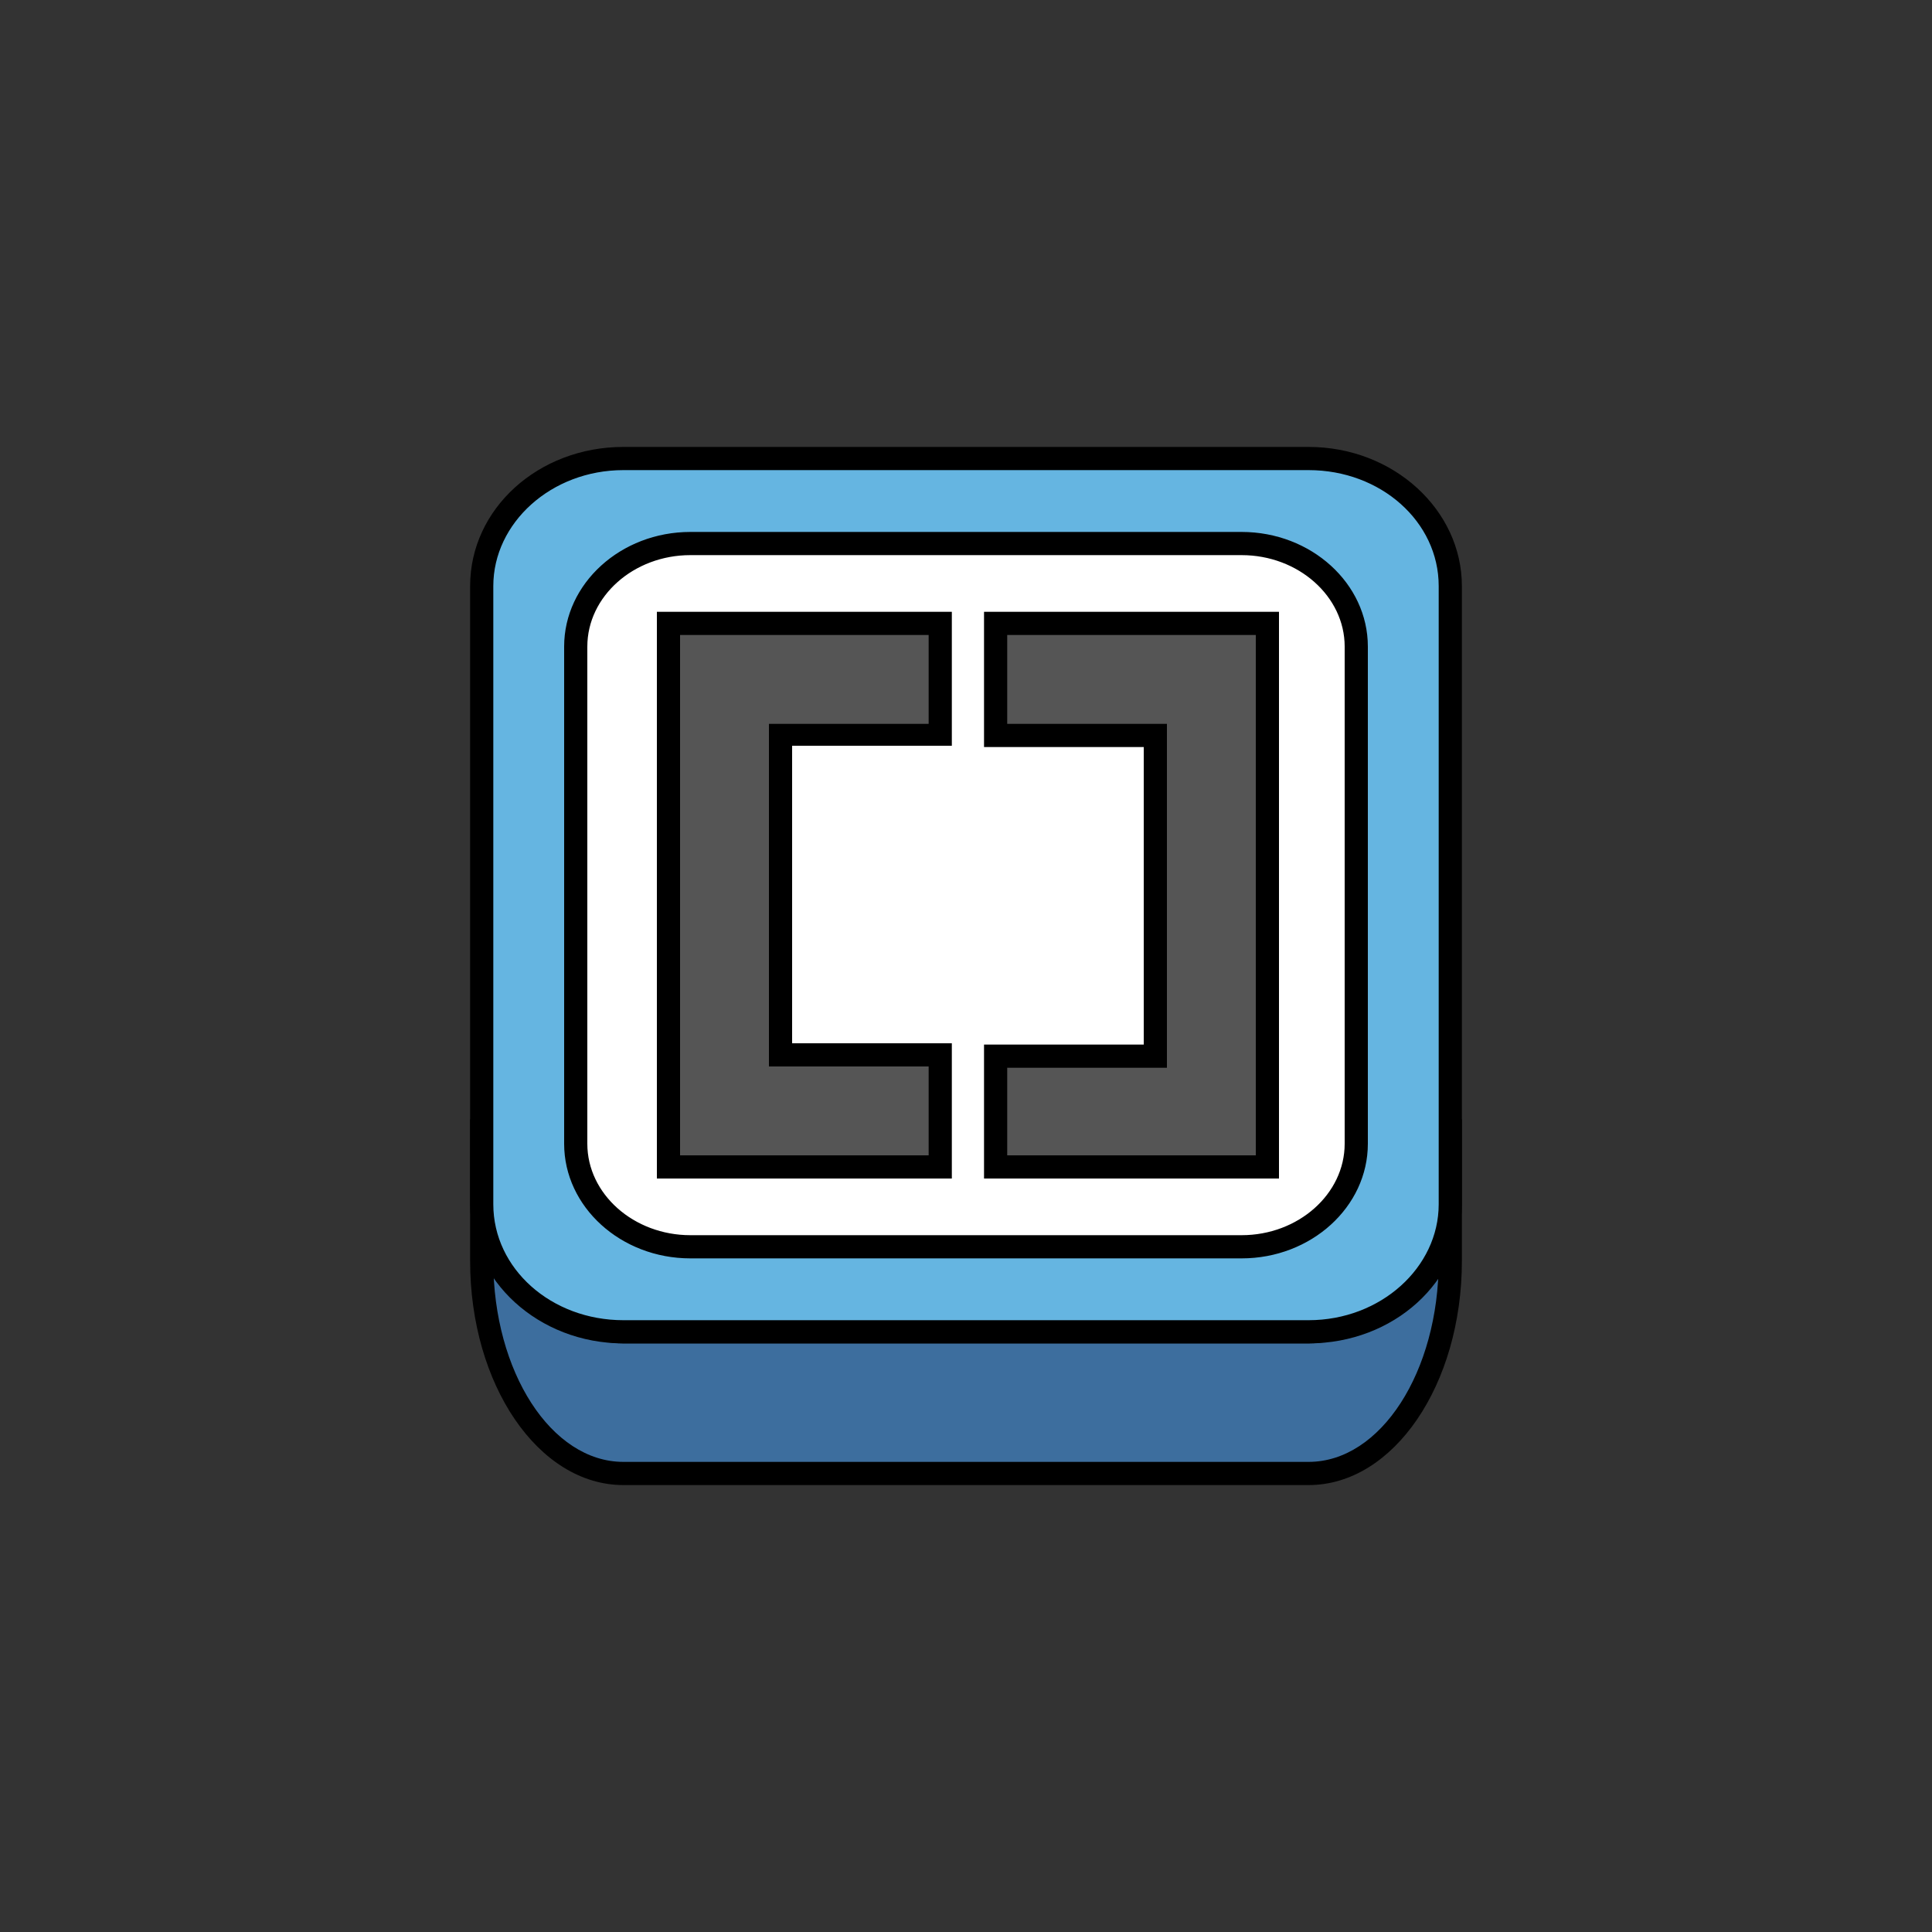 <?xml version="1.0" encoding="utf-8"?>
<!-- Generator: Adobe Illustrator 22.0.1, SVG Export Plug-In . SVG Version: 6.00 Build 0)  -->
<svg version="1.1" id="Layer_1" xmlns="http://www.w3.org/2000/svg" xmlns:xlink="http://www.w3.org/1999/xlink" x="0px" y="0px"
	 viewBox="0 0 150 150" style="enable-background:new 0 0 150 150;" xml:space="preserve">
<rect x="0" y="0" width="150" height="150" fill="#333333" stroke="none"/>
<style type="text/css">
	.st0{fill:#3D6E9E;}
	.st1{fill:#FFFFFF;}
	.st2{fill:#65B5E1;}
	.st3{fill:#555555;}
</style>
<g>
	<g>
		<g>
			<path class="st0" d="M101.6,103.4H48.4c-6.1,0-11-7.4-11-16.5v11c0,9.1,5,16.5,11,16.5h53.2c6.1,0,11-7.4,11-16.5v-11
				C112.6,96,107.7,103.4,101.6,103.4z"/>
			<path d="M101.6,115.3H48.4c-6.6,0-11.9-7.8-11.9-17.4v-11h1.8c0,8.6,4.5,15.6,10.1,15.6h53.2c5.6,0,10.1-7,10.1-15.6h1.8v11
				C113.5,107.5,108.2,115.3,101.6,115.3z M38.3,96.1v1.8c0,8.6,4.5,15.6,10.1,15.6h53.2c5.6,0,10.1-7,10.1-15.6v-1.8
				c-2.1,4.9-5.8,8.2-10.1,8.2H48.4C44.1,104.3,40.4,101,38.3,96.1z"/>
		</g>
		<g>
			<path class="st1" d="M97.9,98.9H53c-6.1,0-11-5-11-11V53c0-6.1,5-11,11-11h44.9c6.1,0,11,5,11,11v34.9
				C108.9,93.9,104,98.9,97.9,98.9z"/>
			<path d="M97.9,99.8H53c-6.6,0-11.9-5.3-11.9-11.9V53c0-6.6,5.3-11.9,11.9-11.9h44.9c6.6,0,11.9,5.3,11.9,11.9v34.9
				C109.8,94.4,104.5,99.8,97.9,99.8z M53,42.9c-5.6,0-10.1,4.5-10.1,10.1v34.9C42.9,93.5,47.4,98,53,98h44.9
				c5.6,0,10.1-4.5,10.1-10.1V53c0-5.6-4.5-10.1-10.1-10.1C97.9,42.9,53,42.9,53,42.9z"/>
		</g>
		<g>
			<path class="st2" d="M101.6,35.6H48.4c-6.1,0-11,4.5-11,9.9v48c0,5.5,5,9.9,11,9.9h53.2c6.1,0,11-4.5,11-9.9v-48
				C112.6,40,107.7,35.6,101.6,35.6z M105.3,88.8c0,4.4-4,8-8.9,8H53.6c-4.9,0-8.9-3.6-8.9-8V50.2c0-4.4,4-8,8.9-8h42.8
				c4.9,0,8.9,3.6,8.9,8V88.8z"/>
			<path d="M101.6,104.3H48.4c-6.6,0-11.9-4.9-11.9-10.8v-48c0-6,5.3-10.8,11.9-10.8h53.2c6.6,0,11.9,4.9,11.9,10.8v48
				C113.5,99.5,108.2,104.3,101.6,104.3z M48.4,36.5c-5.6,0-10.1,4.1-10.1,9v48c0,5,4.5,9,10.1,9h53.2c5.6,0,10.1-4.1,10.1-9v-48
				c0-5-4.5-9-10.1-9H48.4z M96.4,97.7H53.6c-5.4,0-9.8-4-9.8-8.9V50.2c0-4.9,4.4-8.9,9.8-8.9h42.8c5.4,0,9.8,4,9.8,8.9v38.6
				C106.2,93.7,101.8,97.7,96.4,97.7z M53.6,43.1c-4.4,0-8,3.2-8,7.1v38.6c0,3.9,3.6,7.1,8,7.1h42.8c4.4,0,8-3.2,8-7.1V50.2
				c0-3.9-3.6-7.1-8-7.1H53.6z"/>
		</g>
	</g>
	<g>
		<polygon class="st3" points="60.6,82 60.6,57.1 73,57.1 73,48.4 51.9,48.4 51.9,90.6 73,90.6 73,82 		"/>
		<path d="M73.9,91.5H51v-44h22.9v10.4H61.5V81h12.4V91.5z M52.8,89.7h19.3v-6.9H59.7V56.2h12.4v-6.9H52.8V89.7z"/>
	</g>
	<g>
		<polygon class="st3" points="98.4,48.4 77.3,48.4 77.3,57.1 89.7,57.1 89.7,82 77.3,82 77.3,90.6 98.4,90.6 		"/>
		<path d="M99.3,91.5H76.4V81.1h12.4V58H76.4V47.5h22.9V91.5z M78.2,89.7h19.3V49.3H78.2v6.9h12.4v26.7H78.2V89.7z"/>
	</g>
</g>
<rect x="-155" y="10" class="st1" width="130" height="130"/>
<g>
	<g>
		<g>
			<path class="st0" d="M-63.4,103.4h-53.2c-6.1,0-11-7.4-11-16.5v11c0,9.1,5,16.5,11,16.5h53.2c6.1,0,11-7.4,11-16.5v-11
				C-52.4,96-57.3,103.4-63.4,103.4z"/>
			<path d="M-63.4,115.3h-53.2c-6.6,0-11.9-7.8-11.9-17.4v-11h1.8c0,8.6,4.5,15.6,10.1,15.6h53.2c5.6,0,10.1-7,10.1-15.6h1.8v11
				C-51.5,107.5-56.8,115.3-63.4,115.3z M-126.7,96.1v1.8c0,8.6,4.5,15.6,10.1,15.6h53.2c5.6,0,10.1-7,10.1-15.6v-1.8
				c-2.1,4.9-5.8,8.2-10.1,8.2h-53.2C-120.9,104.3-124.6,101-126.7,96.1z"/>
		</g>
		<g>
			<path class="st1" d="M-67.1,98.9H-112c-6.1,0-11-5-11-11V53c0-6.1,5-11,11-11h44.9c6.1,0,11,5,11,11v34.9
				C-56.1,93.9-61,98.9-67.1,98.9z"/>
			<path d="M-67.1,99.8H-112c-6.6,0-11.9-5.3-11.9-11.9V53c0-6.6,5.3-11.9,11.9-11.9h44.9c6.6,0,11.9,5.3,11.9,11.9v34.9
				C-55.2,94.4-60.5,99.8-67.1,99.8z M-112,42.9c-5.6,0-10.1,4.5-10.1,10.1v34.9c0,5.6,4.5,10.1,10.1,10.1h44.9
				c5.6,0,10.1-4.5,10.1-10.1V53c0-5.6-4.5-10.1-10.1-10.1C-67.1,42.9-112,42.9-112,42.9z"/>
		</g>
		<g>
			<path class="st2" d="M-63.4,35.6h-53.2c-6.1,0-11,4.5-11,9.9v48c0,5.5,5,9.9,11,9.9h53.2c6.1,0,11-4.5,11-9.9v-48
				C-52.4,40-57.3,35.6-63.4,35.6z M-59.7,88.8c0,4.4-4,8-8.9,8h-42.8c-4.9,0-8.9-3.6-8.9-8V50.2c0-4.4,4-8,8.9-8h42.8
				c4.9,0,8.9,3.6,8.9,8V88.8z"/>
			<path d="M-63.4,104.3h-53.2c-6.6,0-11.9-4.9-11.9-10.8v-48c0-6,5.3-10.8,11.9-10.8h53.2c6.6,0,11.9,4.9,11.9,10.8v48
				C-51.5,99.5-56.8,104.3-63.4,104.3z M-116.6,36.5c-5.6,0-10.1,4.1-10.1,9v48c0,5,4.5,9,10.1,9h53.2c5.6,0,10.1-4.1,10.1-9v-48
				c0-5-4.5-9-10.1-9H-116.6z M-68.6,97.7h-42.8c-5.4,0-9.8-4-9.8-8.9V50.2c0-4.9,4.4-8.9,9.8-8.9h42.8c5.4,0,9.8,4,9.8,8.9v38.6
				C-58.8,93.7-63.2,97.7-68.6,97.7z M-111.4,43.1c-4.4,0-8,3.2-8,7.1v38.6c0,3.9,3.6,7.1,8,7.1h42.8c4.4,0,8-3.2,8-7.1V50.2
				c0-3.9-3.6-7.1-8-7.1H-111.4z"/>
		</g>
	</g>
	<g>
		<polygon class="st3" points="-104.4,82 -104.4,57.1 -92,57.1 -92,48.4 -113.1,48.4 -113.1,90.6 -92,90.6 -92,82 		"/>
		<path d="M-91.1,91.5H-114v-44h22.9v10.4h-12.4V81h12.4V91.5z M-112.2,89.7h19.3v-6.9h-12.4V56.2h12.4v-6.9h-19.3V89.7z"/>
	</g>
	<g>
		<polygon class="st3" points="-66.6,48.4 -87.7,48.4 -87.7,57.1 -75.3,57.1 -75.3,82 -87.7,82 -87.7,90.6 -66.6,90.6 		"/>
		<path d="M-65.7,91.5h-22.9V81.1h12.4V58h-12.4V47.5h22.9V91.5z M-86.8,89.7h19.3V49.3h-19.3v6.9h12.4v26.7h-12.4V89.7z"/>
	</g>
</g>
</svg>
